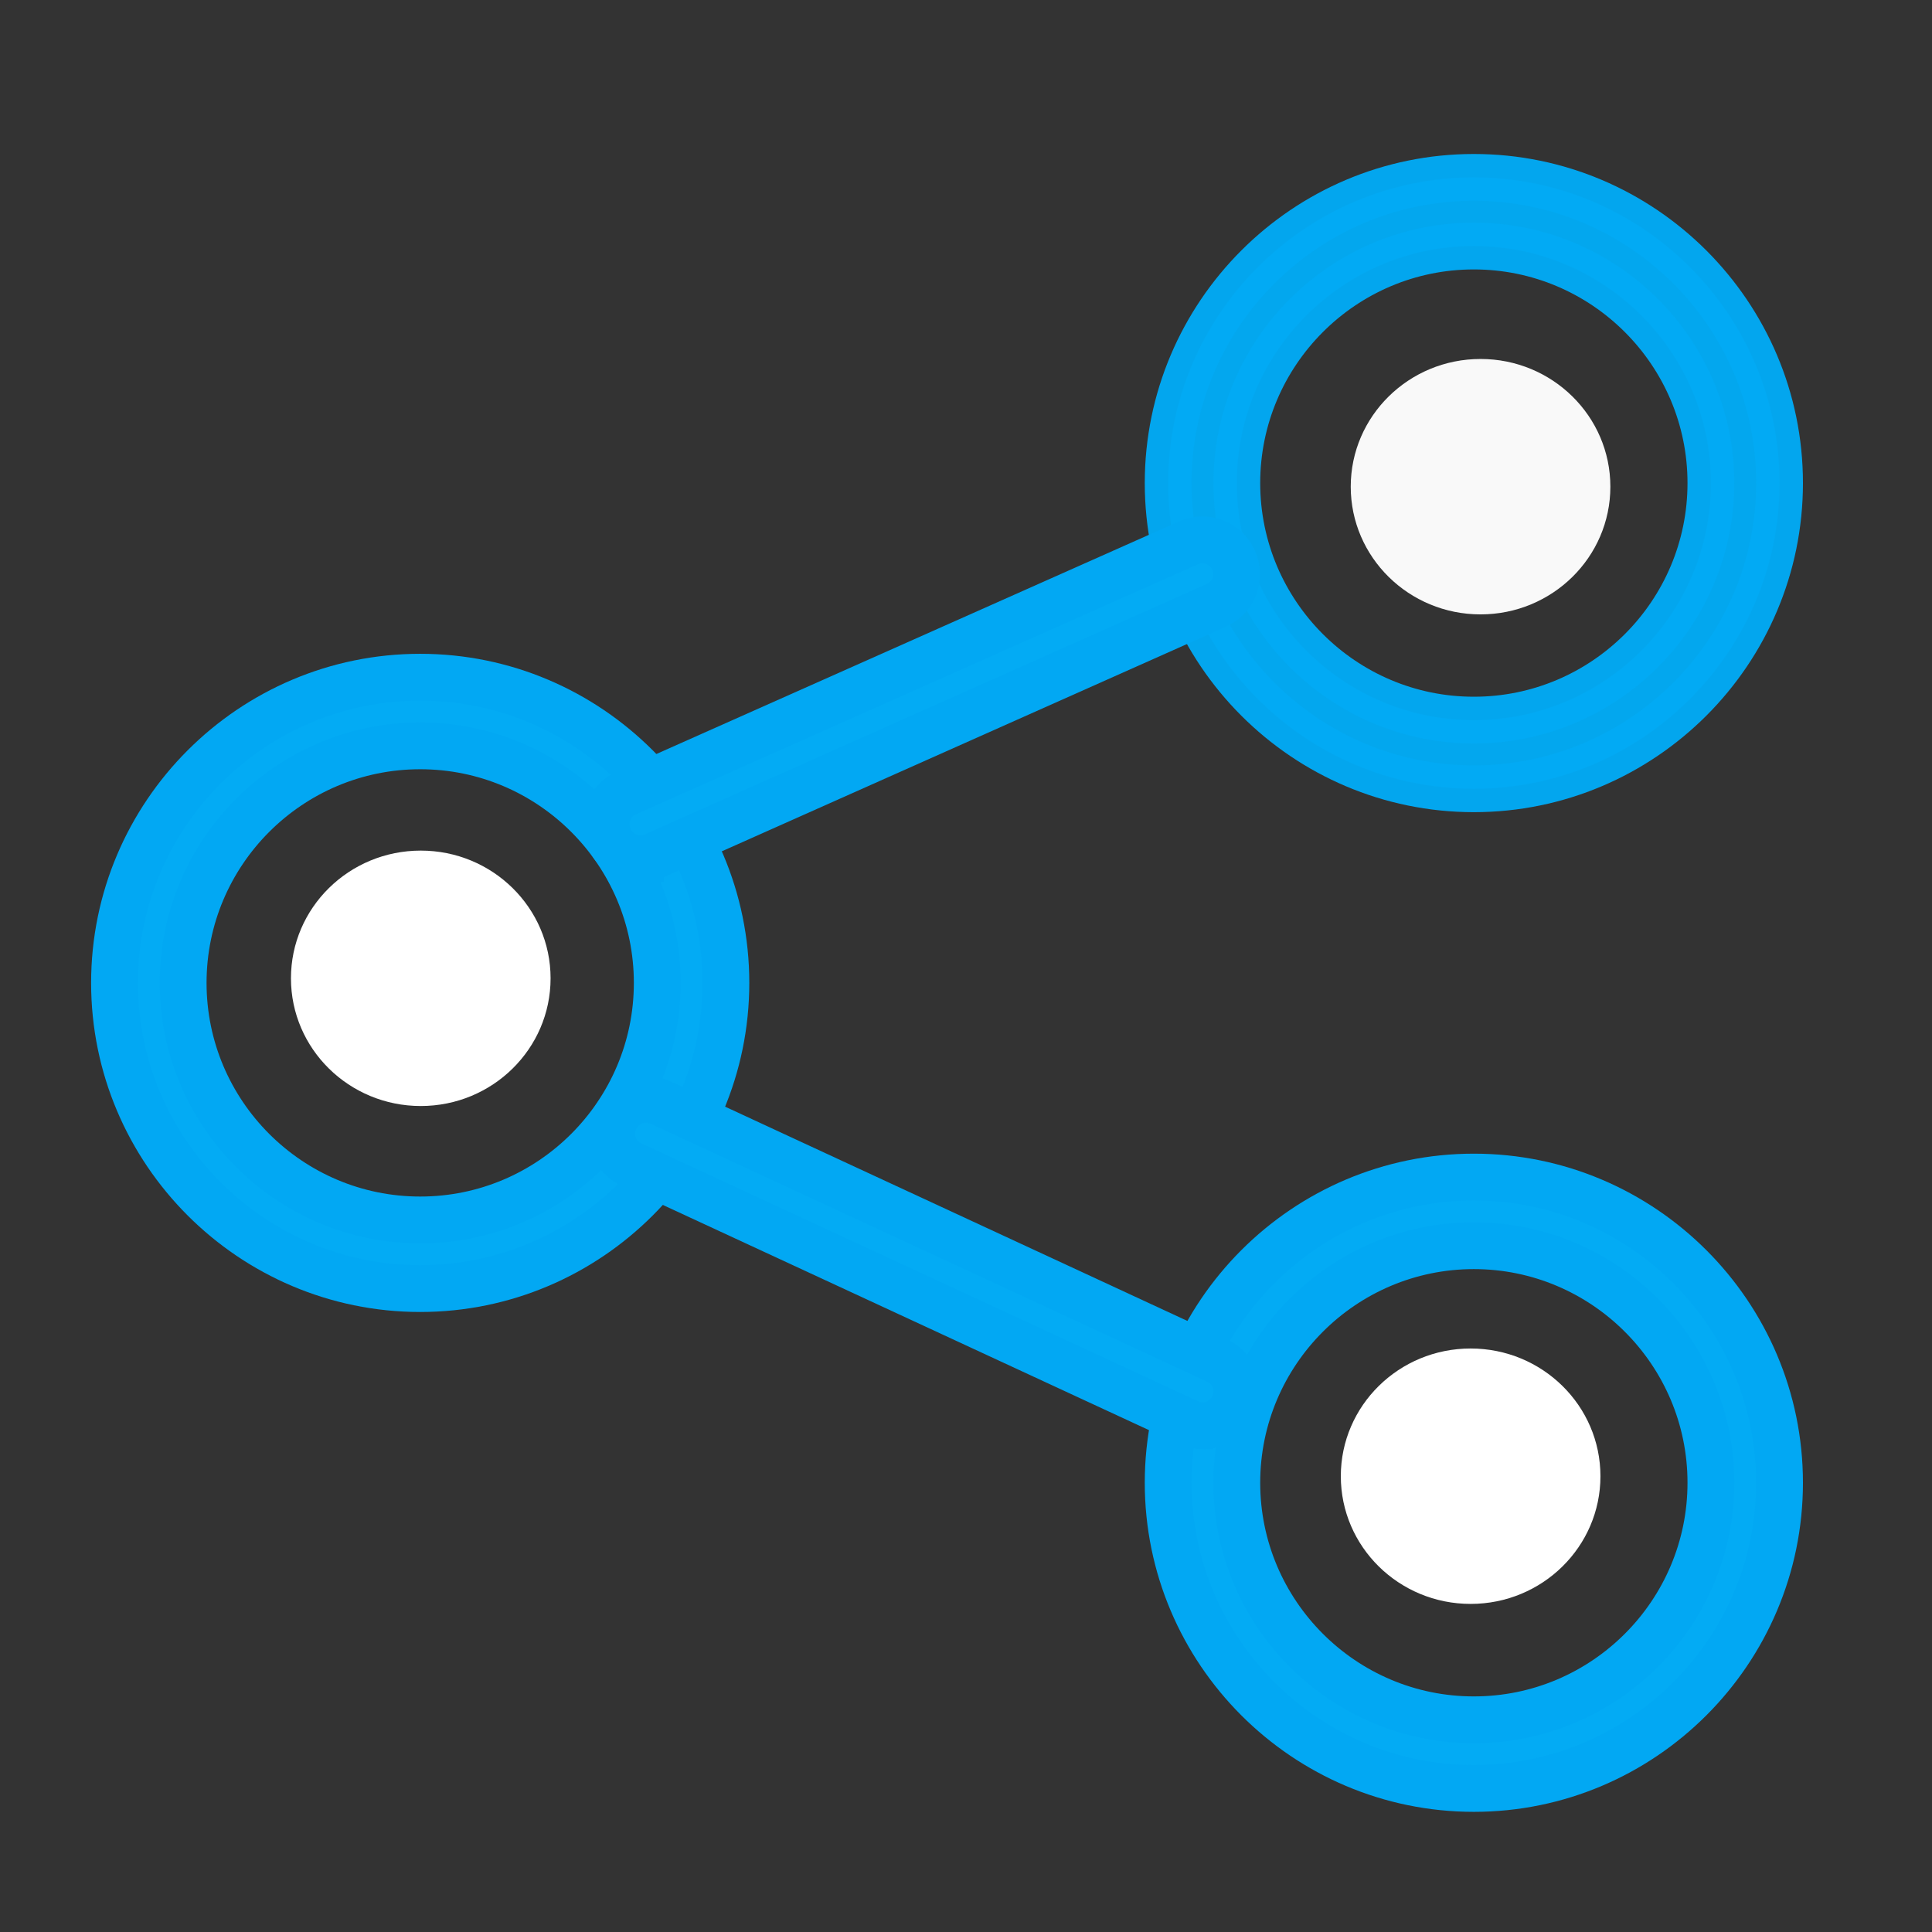 <?xml version="1.0" encoding="UTF-8" standalone="no"?>
<!-- Created with Inkscape (http://www.inkscape.org/) -->

<svg
   xmlns:dc="http://purl.org/dc/elements/1.1/"
   xmlns:cc="http://creativecommons.org/ns#"
   xmlns:rdf="http://www.w3.org/1999/02/22-rdf-syntax-ns#"
   xmlns:svg="http://www.w3.org/2000/svg"
   xmlns="http://www.w3.org/2000/svg"
   xmlns:sodipodi="http://sodipodi.sourceforge.net/DTD/sodipodi-0.dtd"
   xmlns:inkscape="http://www.inkscape.org/namespaces/inkscape"
   width="100"
   height="100"
   viewBox="0 0 100 100"
   id="svg5269"
   version="1.1"
   inkscape:version="0.91 r13725"
   sodipodi:docname="social.svg">
  <rect x="0" y="0" width="100" height="100" fill="#333333" stroke="none"/>
  <defs
     id="defs5271" />
  <sodipodi:namedview
     id="base"
     pagecolor="#ffffff"
     bordercolor="#666666"
     borderopacity="1.0"
     inkscape:pageopacity="0.0"
     inkscape:pageshadow="2"
     inkscape:zoom="3.959798"
     inkscape:cx="59.758106"
     inkscape:cy="53.547243"
     inkscape:document-units="px"
     inkscape:current-layer="layer1"
     showgrid="false"
     units="px"
     inkscape:window-width="1366"
     inkscape:window-height="704"
     inkscape:window-x="0"
     inkscape:window-y="27"
     inkscape:window-maximized="1" />
  <g
     inkscape:label="Layer 1"
     inkscape:groupmode="layer"
     id="layer1"
     transform="translate(0,-952.362)">
    <g
       style="display:inline"
       transform="matrix(2.423,0,0,2.423,-3488.196,-6965.572)"
       id="g4931">
      <path
         style="fill:#03abf4;fill-opacity:1;stroke:#02a8f3;stroke-width:1;stroke-miterlimit:4;stroke-dasharray:none;stroke-opacity:1"
         inkscape:connector-curvature="0"
         d="m 1448.595,3295.349 c -3.599,0 -6.53,-2.932 -6.53,-6.53 0,-3.599 2.932,-6.53 6.53,-6.53 3.598,0 6.53,2.932 6.53,6.53 0,3.599 -2.932,6.53 -6.53,6.53 z m 0,-11.594 c -2.793,0 -5.064,2.272 -5.064,5.064 0,2.793 2.272,5.064 5.064,5.064 2.793,0 5.064,-2.272 5.064,-5.064 0,-2.793 -2.272,-5.064 -5.064,-5.064 z"
         id="path4558" />
      <path
         style="opacity:0.97;fill:#03abf4;fill-opacity:1;stroke:#03aaf4;stroke-width:1;stroke-miterlimit:4;stroke-dasharray:none;stroke-opacity:1"
         inkscape:connector-curvature="0"
         d="m 1471.103,3284.672 c -3.599,0 -6.53,-2.932 -6.53,-6.53 0,-3.599 2.932,-6.53 6.53,-6.53 3.598,0 6.53,2.932 6.53,6.53 0,3.598 -2.932,6.53 -6.53,6.53 z m 0,-11.594 c -2.793,0 -5.064,2.272 -5.064,5.064 0,2.793 2.272,5.064 5.064,5.064 2.793,0 5.064,-2.272 5.064,-5.064 0,-2.793 -2.272,-5.064 -5.064,-5.064 z"
         id="path4560" />
      <path
         style="fill:#03abf4;fill-opacity:1;stroke:#02a8f3;stroke-width:1;stroke-miterlimit:4;stroke-dasharray:none;stroke-opacity:1"
         inkscape:connector-curvature="0"
         d="m 1471.103,3306.027 c -3.599,0 -6.53,-2.932 -6.53,-6.53 0,-3.599 2.932,-6.53 6.53,-6.53 3.598,0 6.53,2.932 6.53,6.53 0,3.598 -2.932,6.53 -6.53,6.53 z m 0,-11.594 c -2.793,0 -5.064,2.272 -5.064,5.064 0,2.793 2.272,5.064 5.064,5.064 2.793,0 5.064,-2.272 5.064,-5.064 0,-2.793 -2.272,-5.064 -5.064,-5.064 z"
         id="path4562" />
      <path
         style="fill:#03abf4;fill-opacity:1;stroke:#02a8f3;stroke-width:1;stroke-miterlimit:4;stroke-dasharray:none;stroke-opacity:1"
         inkscape:connector-curvature="0"
         d="m 1453.298,3286.166 c -0.278,0 -0.549,-0.16 -0.667,-0.438 -0.167,-0.368 0,-0.806 0.368,-0.966 l 12.004,-5.342 c 0.368,-0.167 0.806,0 0.966,0.368 0.167,0.368 0,0.806 -0.368,0.966 l -12.004,5.349 c -0.097,0.042 -0.195,0.062 -0.299,0.062 z"
         id="path4564" />
      <path
         style="fill:#03abf4;fill-opacity:1;stroke:#02a8f3;stroke-width:1;stroke-miterlimit:4;stroke-dasharray:none;stroke-opacity:1"
         inkscape:connector-curvature="0"
         d="m 1465.309,3298.281 c -0.104,0 -0.208,-0.021 -0.306,-0.07 l -11.893,-5.509 c -0.368,-0.167 -0.528,-0.604 -0.354,-0.973 0.174,-0.368 0.604,-0.528 0.973,-0.354 l 11.886,5.509 c 0.368,0.167 0.528,0.604 0.354,0.973 -0.125,0.264 -0.389,0.424 -0.66,0.424 z"
         id="path4566" />
      <ellipse
         style="opacity:1;fill:#ffffff;fill-opacity:1;stroke:none;stroke-width:1.247;stroke-linecap:round;stroke-miterlimit:4;stroke-dasharray:none;stroke-dashoffset:0;stroke-opacity:1"
         id="path4673"
         cx="1471.034"
         cy="3299.357"
         rx="2.773"
         ry="2.728" />
      <ellipse
         ry="2.728"
         rx="2.773"
         cy="3278.219"
         cx="1471.246"
         id="ellipse4679"
         style="opacity:0.97;fill:#ffffff;fill-opacity:1;stroke:none;stroke-width:1.247;stroke-linecap:round;stroke-miterlimit:4;stroke-dasharray:none;stroke-dashoffset:0;stroke-opacity:1" />
      <ellipse
         ry="2.728"
         rx="2.773"
         cy="3288.721"
         cx="1448.607"
         id="ellipse4681"
         style="opacity:1;fill:#ffffff;fill-opacity:1;stroke:none;stroke-width:1.247;stroke-linecap:round;stroke-miterlimit:4;stroke-dasharray:none;stroke-dashoffset:0;stroke-opacity:1" />
    </g>
  </g>
</svg>

